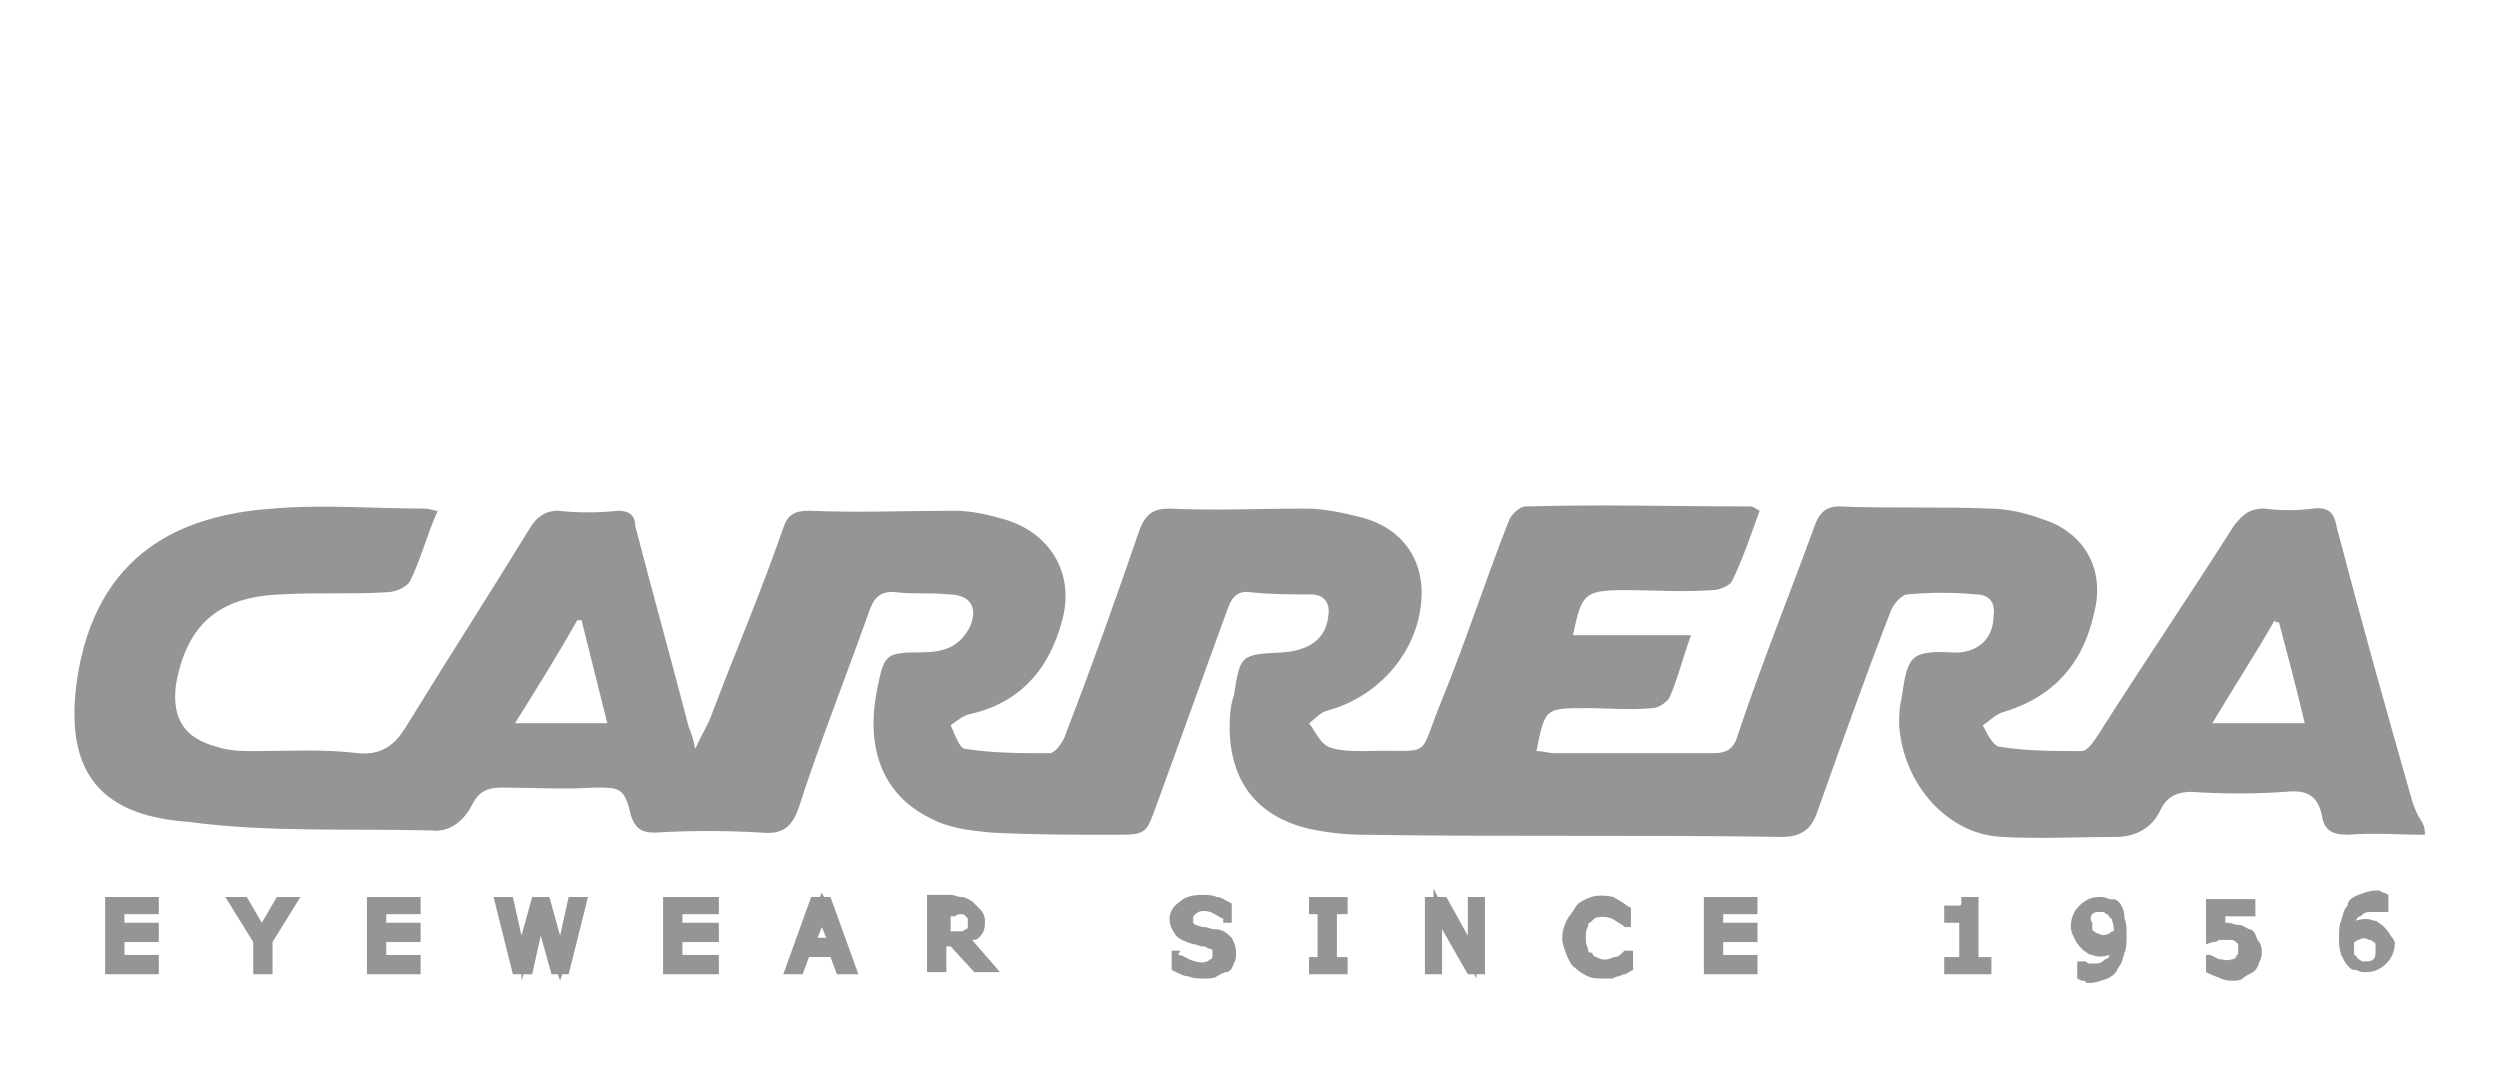 <?xml version="1.0" encoding="utf-8"?>
<!-- Generator: Adobe Illustrator 24.2.3, SVG Export Plug-In . SVG Version: 6.00 Build 0)  -->
<svg version="1.1" id="Layer_1" xmlns="http://www.w3.org/2000/svg" xmlns:xlink="http://www.w3.org/1999/xlink" x="0px" y="0px"
	 viewBox="0 0 116.5 50" style="enable-background:new 0 0 116.5 50;" xml:space="preserve">
<style type="text/css">
	.st0{fill:#FFFFFF;}
	.st1{fill:#F4D037;}
	.st2{fill:#3B5998;}
	.st3{fill:#A53A3A;}
	.st4{fill:#FF0000;}
	.st5{fill:#935300;}
	.st6{fill:#939597;}
	.st7{fill:#EA872D;}
</style>
<g>
	<path class="st6" d="M113,38.9c-1.2,0-2.3-0.1-3.6,0c-0.7,0-1.1-0.2-1.2-0.9c-0.2-1-0.8-1.2-1.7-1.1c-1.4,0.1-2.9,0.1-4.4,0
		c-0.6,0-1.1,0.2-1.4,0.8c-0.4,0.9-1.2,1.3-2.1,1.3c-1.7,0-3.6,0.1-5.3,0c-2.5-0.1-4.6-2.4-4.8-5.2c0-0.4,0-0.8,0.1-1.2
		c0.3-1.9,0.3-2.3,2.3-2.2c1.2,0.1,2-0.6,2-1.7c0.1-0.6-0.2-1-0.8-1c-1.1-0.1-2.1-0.1-3.2,0c-0.3,0-0.7,0.5-0.8,0.8
		c-1.2,3.1-2.3,6.2-3.4,9.3c-0.3,0.9-0.8,1.2-1.7,1.2c-6.4-0.1-13,0-19.4-0.1c-0.9,0-1.8-0.1-2.7-0.3c-2.3-0.6-3.5-2.1-3.6-4.5
		c0-0.6,0-1.1,0.2-1.7c0.3-1.9,0.3-1.9,2.3-2c1.3-0.1,2-0.7,2.1-1.7c0.1-0.6-0.2-1-0.8-1c-0.9,0-1.9,0-2.8-0.1
		c-0.6-0.1-0.9,0.2-1.1,0.8c-1.1,3-2.2,6.1-3.3,9.1c-0.5,1.4-0.5,1.4-2,1.4c-1.9,0-3.8,0-5.7-0.1c-1-0.1-2-0.2-2.9-0.7
		c-2.2-1.1-3-3.3-2.4-6.1c0.3-1.5,0.4-1.6,2-1.6c1,0,1.8-0.2,2.3-1.2c0.4-0.9,0-1.5-1-1.5c-0.8-0.1-1.7,0-2.4-0.1
		c-0.8-0.1-1.1,0.3-1.3,0.9c-1.1,3.1-2.3,6.1-3.3,9.2c-0.3,0.8-0.7,1.2-1.7,1.1c-1.7-0.1-3.3-0.1-5,0c-0.6,0-0.9-0.2-1.1-0.8
		c-0.3-1.3-0.5-1.3-1.7-1.3c-1.4,0.1-2.9,0-4.3,0c-0.7,0-1.1,0.2-1.4,0.8c-0.4,0.8-1.1,1.3-1.9,1.2c-3.8-0.1-7.6,0.1-11.3-0.4
		C4.4,38,3,35.7,3.6,31.6c0.9-5.8,4.8-7.6,9.1-7.9c2.3-0.2,4.8,0,7.1,0c0.2,0,0.4,0.1,0.6,0.1c-0.5,1.1-0.8,2.3-1.3,3.3
		c-0.2,0.3-0.7,0.5-1.1,0.5c-1.6,0.1-3.3,0-4.9,0.1c-2.9,0.1-4.4,1.4-4.9,4.2c-0.2,1.6,0.4,2.5,1.9,2.9c0.6,0.2,1.2,0.2,1.8,0.2
		c1.6,0,3.2-0.1,4.8,0.1c1.1,0.1,1.7-0.4,2.2-1.2c1.9-3.1,3.9-6.2,5.8-9.3c0.3-0.5,0.7-0.8,1.3-0.8c0.9,0.1,1.9,0.1,2.8,0
		c0.5,0,0.8,0.2,0.8,0.7c0.8,3.1,1.7,6.3,2.5,9.4c0.1,0.2,0.2,0.5,0.3,1c0.3-0.7,0.6-1.1,0.8-1.7c1.1-2.9,2.3-5.7,3.3-8.6
		c0.2-0.6,0.5-0.8,1.2-0.8c2.3,0.1,4.5,0,6.8,0c0.8,0,1.6,0.2,2.3,0.4c2.1,0.6,3.3,2.5,2.7,4.7c-0.6,2.3-2,3.9-4.4,4.4
		c-0.3,0.1-0.8,0.5-0.8,0.5c0.2,0.4,0.4,1.1,0.7,1.1c1.3,0.2,2.6,0.2,3.9,0.2c0.3,0,0.7-0.6,0.8-1c1.2-3.1,2.3-6.2,3.4-9.4
		c0.3-0.8,0.7-1,1.4-1c2.1,0.1,4.2,0,6.4,0c0.8,0,1.7,0.2,2.5,0.4c2,0.5,3.1,2.1,2.8,4.2c-0.3,2.3-2.1,4.2-4.3,4.8
		c-0.4,0.1-0.6,0.4-0.9,0.6c0.3,0.4,0.5,0.9,0.9,1.1c0.5,0.2,1.1,0.2,1.7,0.2c3.3-0.1,2.4,0.5,3.6-2.4c1.1-2.7,2-5.5,3.1-8.3
		c0.1-0.3,0.5-0.7,0.8-0.7c3.5-0.1,7,0,10.5,0c0.1,0,0.2,0.1,0.4,0.2c-0.4,1.1-0.8,2.3-1.3,3.3c-0.1,0.2-0.6,0.4-0.9,0.4
		c-1.4,0.1-2.7,0-4.1,0c-1.9,0-2,0.2-2.4,2.1c1.8,0,3.6,0,5.5,0c-0.4,1.1-0.6,2-1,2.9c-0.1,0.2-0.5,0.5-0.8,0.5c-1.1,0.1-2,0-3.1,0
		c-1.9,0-1.9,0-2.3,2c0.3,0,0.6,0.1,0.8,0.1c2.4,0,4.9,0,7.4,0c0.7,0,1-0.2,1.2-0.9c1.1-3.3,2.4-6.5,3.6-9.8
		c0.2-0.5,0.5-0.8,1.1-0.8c2.3,0.1,4.7,0,7,0.1c0.8,0,1.7,0.2,2.5,0.5c1.9,0.6,2.9,2.3,2.4,4.3c-0.5,2.4-1.9,4-4.3,4.7
		c-0.3,0.1-0.6,0.4-0.9,0.6c0.2,0.4,0.5,1,0.8,1c1.2,0.2,2.5,0.2,3.8,0.2c0.3,0,0.6-0.5,0.8-0.8c2.1-3.3,4.2-6.4,6.3-9.7
		c0.4-0.5,0.7-0.8,1.4-0.8c0.8,0.1,1.5,0.1,2.3,0s1,0.3,1.1,0.9c1.1,4.2,2.3,8.5,3.5,12.7c0.1,0.3,0.2,0.6,0.4,0.9
		C113,38.5,113,38.7,113,38.9z M27.1,28.9c-0.1,0-0.2,0-0.2,0c-0.9,1.6-1.9,3.2-2.9,4.8c1.5,0,2.9,0,4.3,0
		C27.9,32.1,27.5,30.5,27.1,28.9z M106.2,29c-0.1,0-0.2,0-0.2-0.1c-0.9,1.6-1.9,3.1-2.9,4.8c1.5,0,2.9,0,4.3,0
		C107,32,106.6,30.5,106.2,29z"/>
	<g>
		<polygon class="st6" points="4.9,45.4 7.4,45.4 7.4,44.5 5.8,44.5 5.8,43.9 7.4,43.9 7.4,43 5.8,43 5.8,42.6 7.4,42.6 7.4,41.8 
			4.9,41.8 		"/>
		<polygon class="st6" points="12.2,43 11.5,41.8 10.5,41.8 11.8,43.9 11.8,45.4 12.7,45.4 12.7,43.9 14,41.8 12.9,41.8 		"/>
		<polygon class="st6" points="17.1,45.4 19.6,45.4 19.6,44.5 18,44.5 18,43.9 19.6,43.9 19.6,43 18,43 18,42.6 19.6,42.6 
			19.6,41.8 17.1,41.8 		"/>
		<polygon class="st6" points="26.1,43.6 25.6,41.8 25.2,41.8 25.2,41.6 25.2,41.8 24.8,41.8 24.3,43.6 23.9,41.8 23,41.8 
			23.9,45.4 24.3,45.4 24.3,45.7 24.4,45.4 24.8,45.4 25.2,43.6 25.7,45.4 26,45.4 26.1,45.7 26.2,45.4 26.5,45.4 27.4,41.8 
			26.5,41.8 		"/>
		<polygon class="st6" points="30.9,45.4 33.5,45.4 33.5,44.5 31.8,44.5 31.8,43.9 33.5,43.9 33.5,43 31.8,43 31.8,42.6 33.5,42.6 
			33.5,41.8 30.9,41.8 		"/>
		<path class="st6" d="M38.4,41.8l-0.1-0.2l-0.1,0.2h-0.4l-1.3,3.6h0.9l0.3-0.8h1l0.3,0.8h1l-1.3-3.6H38.4z M38.1,43.7l0.2-0.5
			l0.2,0.5H38.1z"/>
		<path class="st6" d="M45.7,43.6L45.7,43.6c0.2-0.2,0.2-0.5,0.2-0.7s-0.1-0.4-0.2-0.5s-0.2-0.2-0.4-0.4c-0.2-0.1-0.3-0.2-0.5-0.2
			s-0.3-0.1-0.5-0.1h-1.1v3.6h0.9v-1.2h0.2l1.1,1.2h1.2l-1.3-1.5C45.6,43.8,45.6,43.7,45.7,43.6z M44.8,42.6c0.1,0,0.1,0,0.2,0.1
			l0.1,0.1c0,0,0,0.1,0,0.2s0,0.2,0,0.2c0,0.1-0.1,0.1-0.1,0.1s-0.1,0.1-0.2,0.1s-0.2,0-0.3,0h-0.2v-0.7h0.2
			C44.6,42.6,44.7,42.6,44.8,42.6z"/>
		<path class="st6" d="M56.6,43.3L56.6,43.3c-0.2,0-0.3-0.1-0.5-0.1s-0.3-0.1-0.4-0.1C55.6,43,55.6,43,55.6,43s0-0.1,0-0.2
			s0-0.1,0.1-0.2c0.2-0.2,0.6-0.2,0.9,0c0.2,0.1,0.3,0.2,0.4,0.2L57,43h0.4v-0.9L57.2,42c-0.2-0.1-0.3-0.2-0.5-0.2
			c-0.2-0.1-0.5-0.1-0.7-0.1c-0.4,0-0.8,0.1-1,0.3c-0.3,0.2-0.5,0.5-0.5,0.8s0.1,0.5,0.3,0.8c0.2,0.2,0.5,0.3,0.8,0.4
			c0.2,0,0.3,0.1,0.4,0.1s0.2,0,0.3,0.1c0.2,0,0.2,0.1,0.2,0.1c0,0,0,0.1,0,0.2s0,0.2-0.1,0.2c-0.2,0.2-0.5,0.2-1,0
			c-0.2-0.1-0.3-0.2-0.5-0.2L55,44.3h-0.4v0.9l0.2,0.1c0.2,0.1,0.4,0.2,0.6,0.2c0.2,0.1,0.5,0.1,0.7,0.1s0.5,0,0.6-0.1
			c0.2-0.1,0.3-0.2,0.5-0.2c0.2-0.1,0.2-0.2,0.3-0.4c0.1-0.2,0.1-0.3,0.1-0.5c0-0.3-0.1-0.5-0.2-0.7C57.1,43.4,56.9,43.3,56.6,43.3z
			"/>
		<polygon class="st6" points="61,42.6 61.4,42.6 61.4,44.6 61,44.6 61,45.4 62.8,45.4 62.8,44.6 62.3,44.6 62.3,42.6 62.8,42.6 
			62.8,41.8 61,41.8 		"/>
		<polygon class="st6" points="68.4,43.6 67.4,41.8 67,41.8 66.8,41.4 66.8,41.8 66.4,41.8 66.4,45.4 67.2,45.4 67.2,43.3 
			68.4,45.4 68.7,45.4 68.8,45.6 68.8,45.4 69.2,45.4 69.2,41.8 68.4,41.8 		"/>
		<path class="st6" d="M75.2,41.8c-0.5-0.1-0.9-0.1-1.3,0.1c-0.2,0.1-0.4,0.2-0.5,0.4s-0.3,0.4-0.4,0.6c-0.1,0.2-0.2,0.5-0.2,0.8
			s0.1,0.5,0.2,0.8c0.1,0.2,0.2,0.5,0.4,0.6c0.2,0.2,0.4,0.3,0.6,0.4c0.2,0.1,0.5,0.1,0.7,0.1c0.2,0,0.2,0,0.4,0
			c0.1,0,0.2-0.1,0.3-0.1c0.1,0,0.2-0.1,0.3-0.1c0.1,0,0.2-0.1,0.2-0.1l0.2-0.1v-0.9h-0.4l-0.1,0.1c-0.2,0.2-0.3,0.2-0.4,0.2
			c-0.2,0.1-0.5,0.2-0.8,0c-0.1,0-0.2-0.1-0.2-0.2C74,44.4,74,44.3,74,44.2c-0.1-0.2-0.1-0.3-0.1-0.5s0-0.4,0.1-0.5
			C74,43.1,74,43,74.1,43c0.1-0.1,0.2-0.2,0.2-0.2c0.2-0.1,0.5-0.1,0.8,0c0.2,0.1,0.3,0.2,0.5,0.3l0.1,0.1H76v-0.9l-0.2-0.1
			C75.6,42,75.3,41.9,75.2,41.8z"/>
		<polygon class="st6" points="79.4,45.4 81.9,45.4 81.9,44.5 80.3,44.5 80.3,43.9 81.9,43.9 81.9,43 80.3,43 80.3,42.6 81.9,42.6 
			81.9,41.8 79.4,41.8 		"/>
		<path class="st6" d="M92.2,41.8h-0.8V42c0,0.1,0,0.1,0,0.1s0,0.1-0.1,0.1c0,0-0.1,0-0.2,0c-0.1,0-0.2,0-0.2,0h-0.3V43h0.7v1.6
			h-0.7v0.8h2.2v-0.8h-0.6V41.8z"/>
		<path class="st6" d="M98.8,42.1L98.8,42.1c-0.2-0.2-0.2-0.2-0.5-0.2c-0.2-0.1-0.3-0.1-0.5-0.1c-0.4,0-0.7,0.2-0.9,0.4
			c-0.2,0.2-0.4,0.5-0.4,1c0,0.2,0.1,0.4,0.2,0.6c0.1,0.2,0.2,0.3,0.4,0.5c0.2,0.1,0.2,0.2,0.4,0.2c0.2,0.1,0.5,0.1,0.8,0
			c0,0.1-0.1,0.2-0.2,0.2c-0.2,0.2-0.3,0.2-0.5,0.2c-0.1,0-0.2,0-0.2,0c-0.1,0-0.1,0-0.2-0.1h-0.1h-0.3v0.8l0.2,0.1
			c0.1,0,0.2,0,0.2,0.1c0.1,0,0.2,0,0.2,0c0.3,0,0.5-0.1,0.8-0.2c0.2-0.1,0.4-0.2,0.5-0.5c0.2-0.2,0.2-0.4,0.3-0.7
			c0.1-0.2,0.1-0.5,0.1-0.8s0-0.6-0.1-0.8C99,42.4,98.9,42.3,98.8,42.1z M97.5,42.6c0.1-0.1,0.2-0.1,0.3-0.1c0.1,0,0.2,0,0.2,0
			c0.1,0,0.1,0.1,0.2,0.1c0.1,0.1,0.1,0.2,0.2,0.2c0,0.1,0.1,0.2,0.1,0.5c0,0,0,0,0,0.1c-0.1,0-0.1,0-0.2,0.1
			c-0.2,0.1-0.4,0.1-0.5,0c-0.1,0-0.1,0-0.2-0.1c-0.1,0-0.1-0.1-0.1-0.2c0,0,0-0.1,0-0.2C97.4,42.9,97.4,42.7,97.5,42.6z"/>
		<path class="st6" d="M104.8,43.3c-0.2-0.1-0.3-0.2-0.5-0.2s-0.3-0.1-0.5-0.1h-0.1v-0.3h1.4v-0.8h-2.3V44l0.3-0.1
			c0.1,0,0.2,0,0.3-0.1c0.2,0,0.5,0,0.6,0c0.1,0,0.2,0.1,0.2,0.1l0.1,0.1c0,0.1,0,0.1,0,0.2s0,0.2,0,0.2c0,0.1-0.1,0.1-0.1,0.2
			c-0.1,0.1-0.1,0.1-0.2,0.1c-0.2,0.1-0.4,0-0.6,0c-0.2-0.1-0.2-0.1-0.4-0.2H103h-0.2v0.8l0.2,0.1c0.2,0.1,0.3,0.1,0.5,0.2
			s0.4,0.1,0.5,0.1c0.2,0,0.4,0,0.5-0.1s0.3-0.2,0.5-0.3c0.2-0.2,0.2-0.2,0.3-0.5c0.1-0.2,0.1-0.3,0.1-0.5c0-0.2-0.1-0.4-0.2-0.5
			C105.1,43.5,105,43.3,104.8,43.3z"/>
		<path class="st6" d="M111.4,43.6c-0.1-0.2-0.2-0.3-0.4-0.5c-0.2-0.1-0.2-0.2-0.4-0.2c-0.2-0.1-0.5-0.1-0.8,0
			c0-0.1,0.1-0.2,0.2-0.2c0.2-0.2,0.3-0.2,0.5-0.2c0.1,0,0.2,0,0.2,0c0.1,0,0.2,0,0.2,0h0.1h0.3v-0.8l-0.2-0.1
			c-0.1,0-0.2-0.1-0.2-0.1c-0.1,0-0.2,0-0.2,0c-0.3,0-0.5,0.1-0.8,0.2c-0.2,0.1-0.5,0.2-0.5,0.5c-0.2,0.2-0.2,0.4-0.3,0.7
			c-0.1,0.2-0.1,0.5-0.1,0.8s0,0.5,0.1,0.8c0.1,0.2,0.2,0.4,0.3,0.5c0.2,0.2,0.2,0.2,0.4,0.2c0.2,0.1,0.3,0.1,0.5,0.1
			c0.4,0,0.7-0.2,0.9-0.4c0.2-0.2,0.4-0.5,0.4-1C111.6,43.9,111.5,43.7,111.4,43.6z M109.7,43.9c0.1,0,0.1-0.1,0.2-0.1
			c0.2-0.1,0.3-0.1,0.5,0c0.1,0,0.1,0,0.2,0.1c0.1,0,0.1,0.1,0.1,0.2s0,0.2,0,0.2c0,0.2,0,0.3-0.1,0.4c-0.1,0.1-0.2,0.1-0.3,0.1
			c-0.1,0-0.1,0-0.2,0c-0.1,0-0.1-0.1-0.2-0.1c-0.1-0.1-0.1-0.2-0.2-0.2C109.7,44.2,109.7,44.2,109.7,43.9L109.7,43.9z"/>
	</g>
</g>
</svg>

